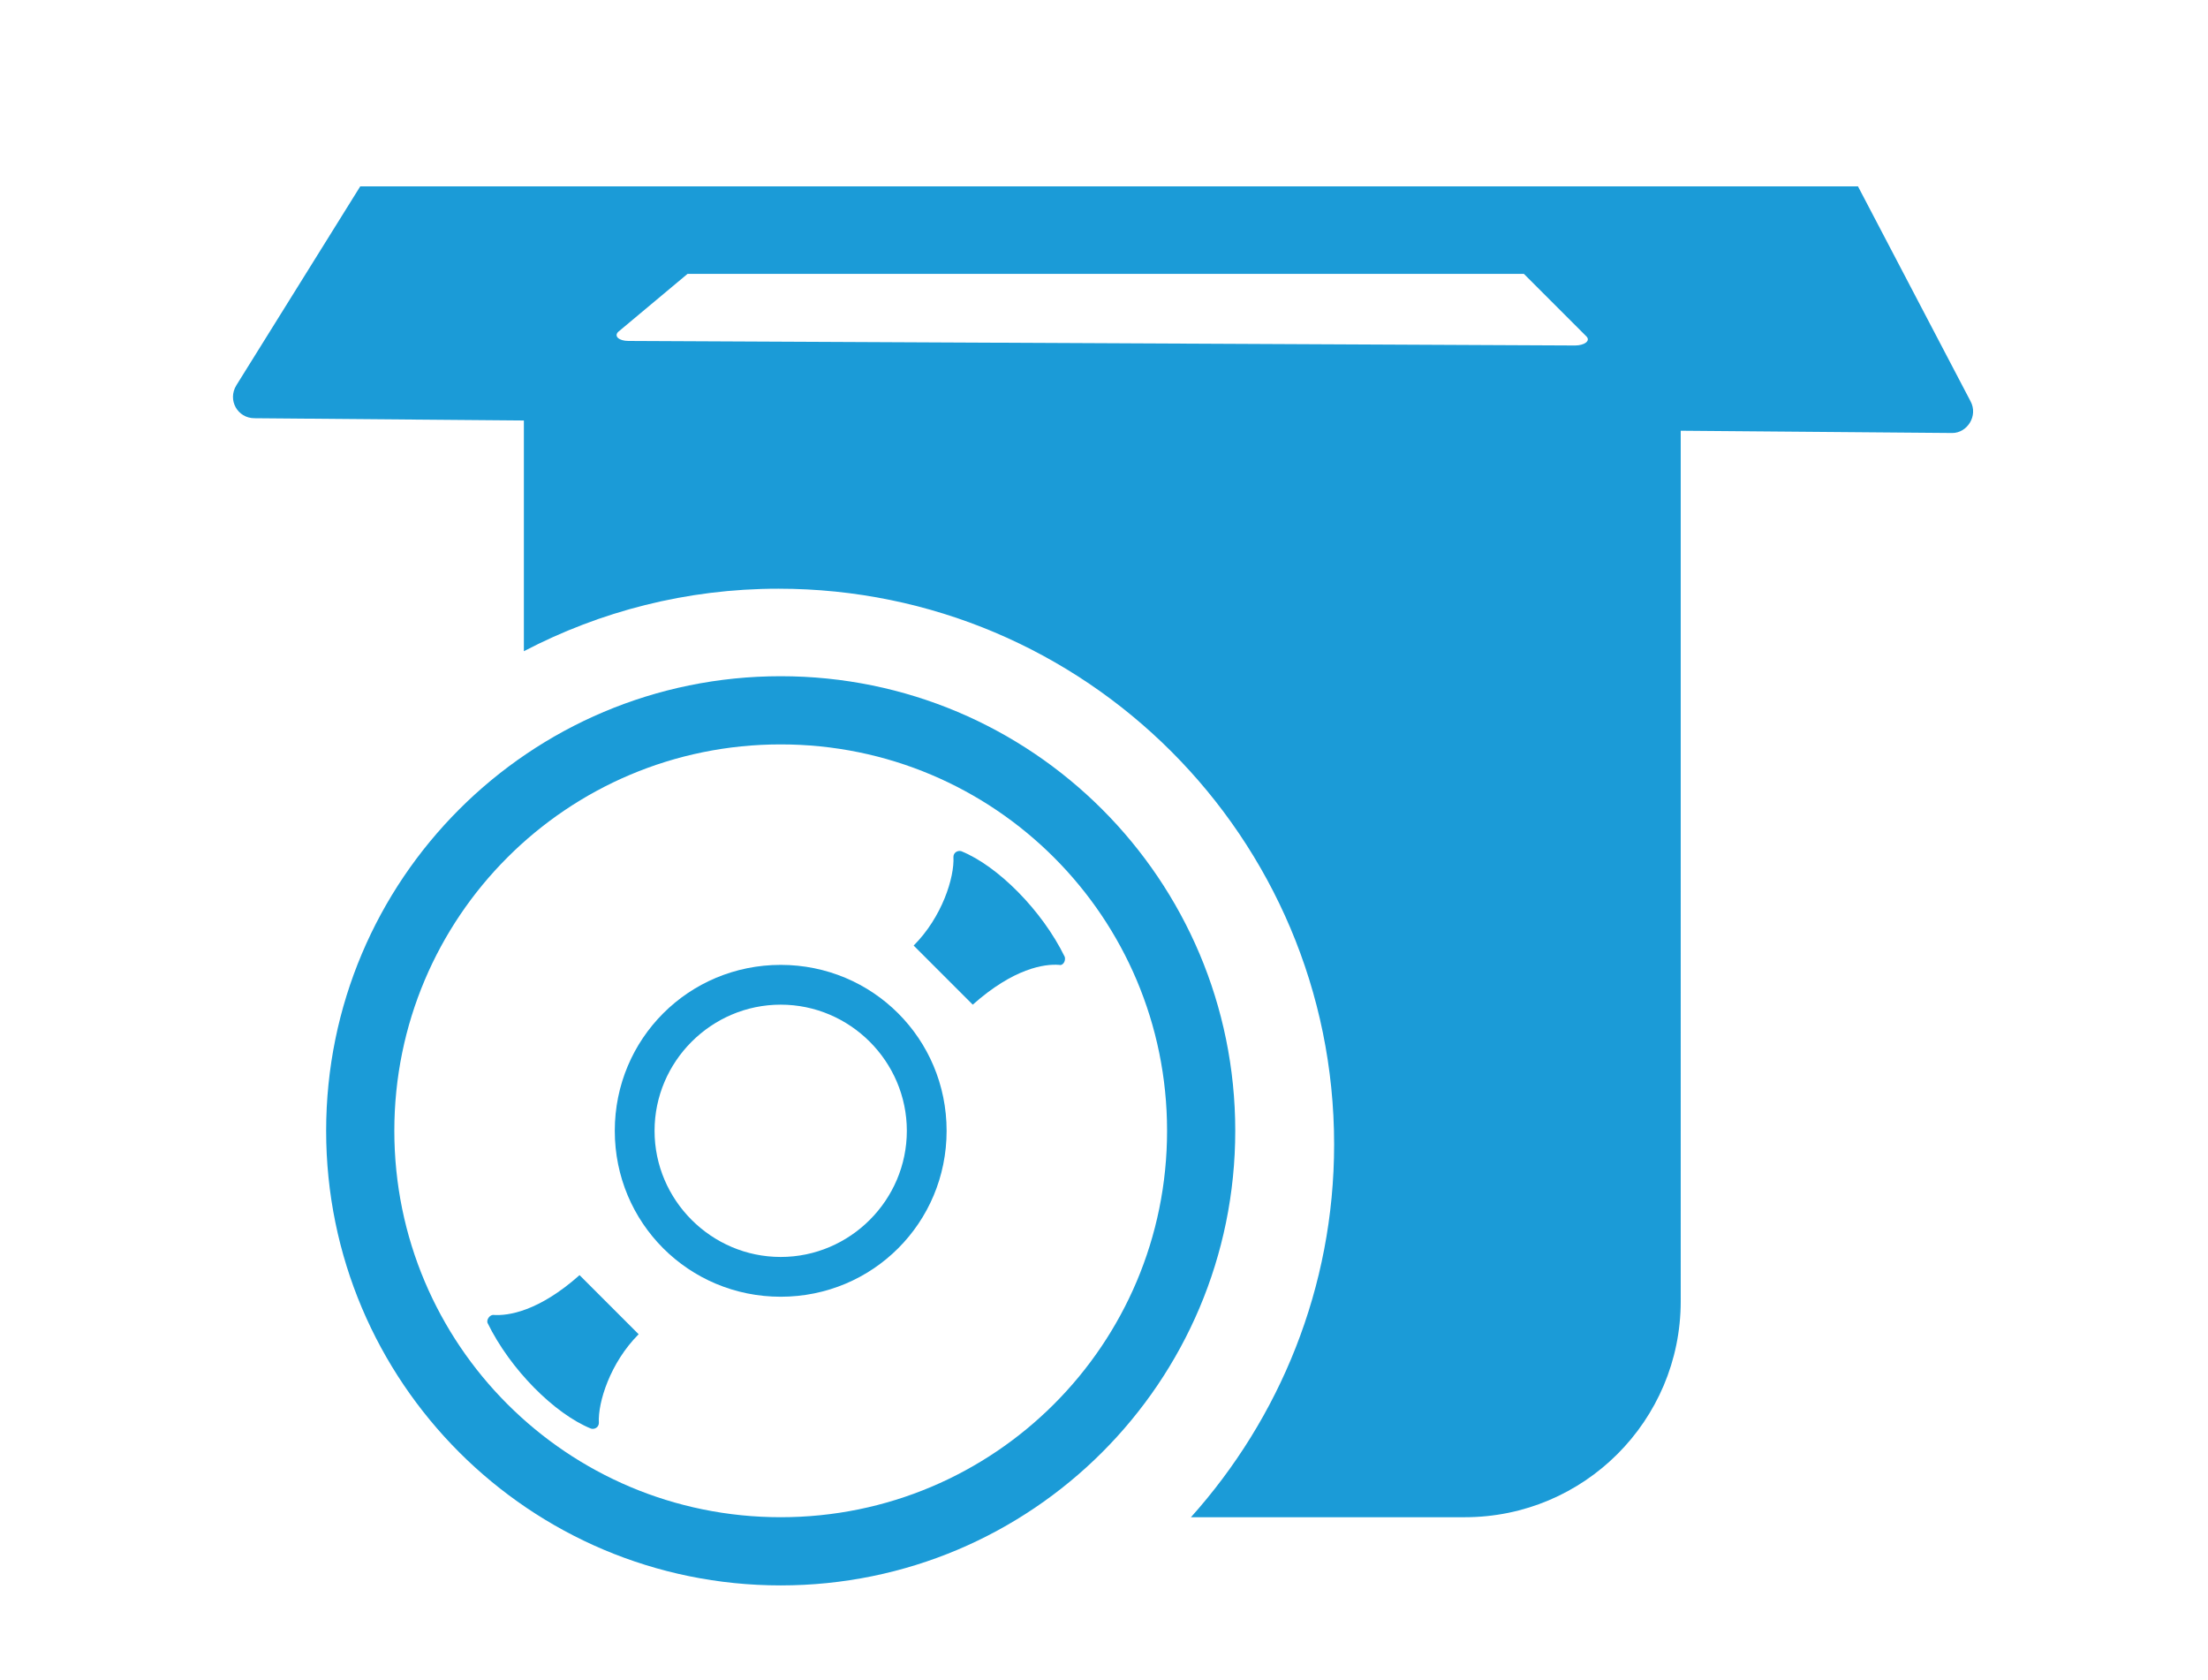 <?xml version="1.0" encoding="utf-8"?>
<!-- Generator: Adobe Illustrator 18.0.0, SVG Export Plug-In . SVG Version: 6.00 Build 0)  -->
<!DOCTYPE svg PUBLIC "-//W3C//DTD SVG 1.1//EN" "http://www.w3.org/Graphics/SVG/1.1/DTD/svg11.dtd">
<svg version="1.1" id="Layer_1" xmlns="http://www.w3.org/2000/svg" xmlns:xlink="http://www.w3.org/1999/xlink" x="0px" y="0px"
	 viewBox="0 0 194.3 147.8" enable-background="new 0 0 194.3 147.8" xml:space="preserve">
<path fill="#1B9BD7" d="M173.4,35.3l-9.9-18.9H31.7L20.8,33.9c-0.8,1.3,0.1,2.9,1.6,2.9L46.1,37v20.3c6.7-3.5,14.3-5.5,22.4-5.5
	c27,0,48.9,21.9,48.9,48.9c0,12.6-4.8,24.1-12.6,32.8h24.1c10.5,0,19-8.5,19-19V37.9l23.9,0.2C173.1,38.1,174.1,36.6,173.4,35.3z
	 M54.4,29.2l6.1-5.1h73.6l5.5,5.5c0.4,0.4-0.2,0.8-1,0.8L55.3,30C54.5,30,54,29.6,54.4,29.2z"/>
<g>
	<path fill="#1B9BD7" d="M68.7,59.5c-22.1,0-40,17.9-40,40s17.9,40,40,40s40-17.9,40-40S90.8,59.5,68.7,59.5z M68.7,133.5
		c-18.8,0-34-15.2-34-34s15.2-34,34-34s34,15.2,34,34S87.5,133.5,68.7,133.5z"/>
	<path fill="#1B9BD7" d="M68.7,84.9c-8.1,0-14.6,6.5-14.6,14.6s6.5,14.6,14.6,14.6s14.6-6.5,14.6-14.6S76.8,84.9,68.7,84.9z
		 M68.7,110.6c-6.1,0-11.1-5-11.1-11.1c0-6.1,5-11.1,11.1-11.1s11.1,5,11.1,11.1C79.8,105.6,74.8,110.6,68.7,110.6z"/>
	<path fill="#1B9BD7" d="M43.4,115.7c1.3,0.1,4-0.3,7.6-3.5l5.2,5.2c-2.5,2.5-3.6,6-3.5,7.8c0,0.4-0.4,0.6-0.7,0.5
		c-3.2-1.3-7.1-5.2-9.1-9.3C42.8,116.1,43.1,115.7,43.4,115.7z"/>
	<path fill="#1B9BD7" d="M93.2,84.9c-1.3-0.1-4,0.3-7.6,3.5l-5.2-5.2c2.5-2.5,3.6-6,3.5-7.8c0-0.4,0.4-0.6,0.7-0.5
		c3.2,1.3,7.1,5.2,9.1,9.3C93.8,84.6,93.5,85,93.2,84.9z"/>
</g>
</svg>
